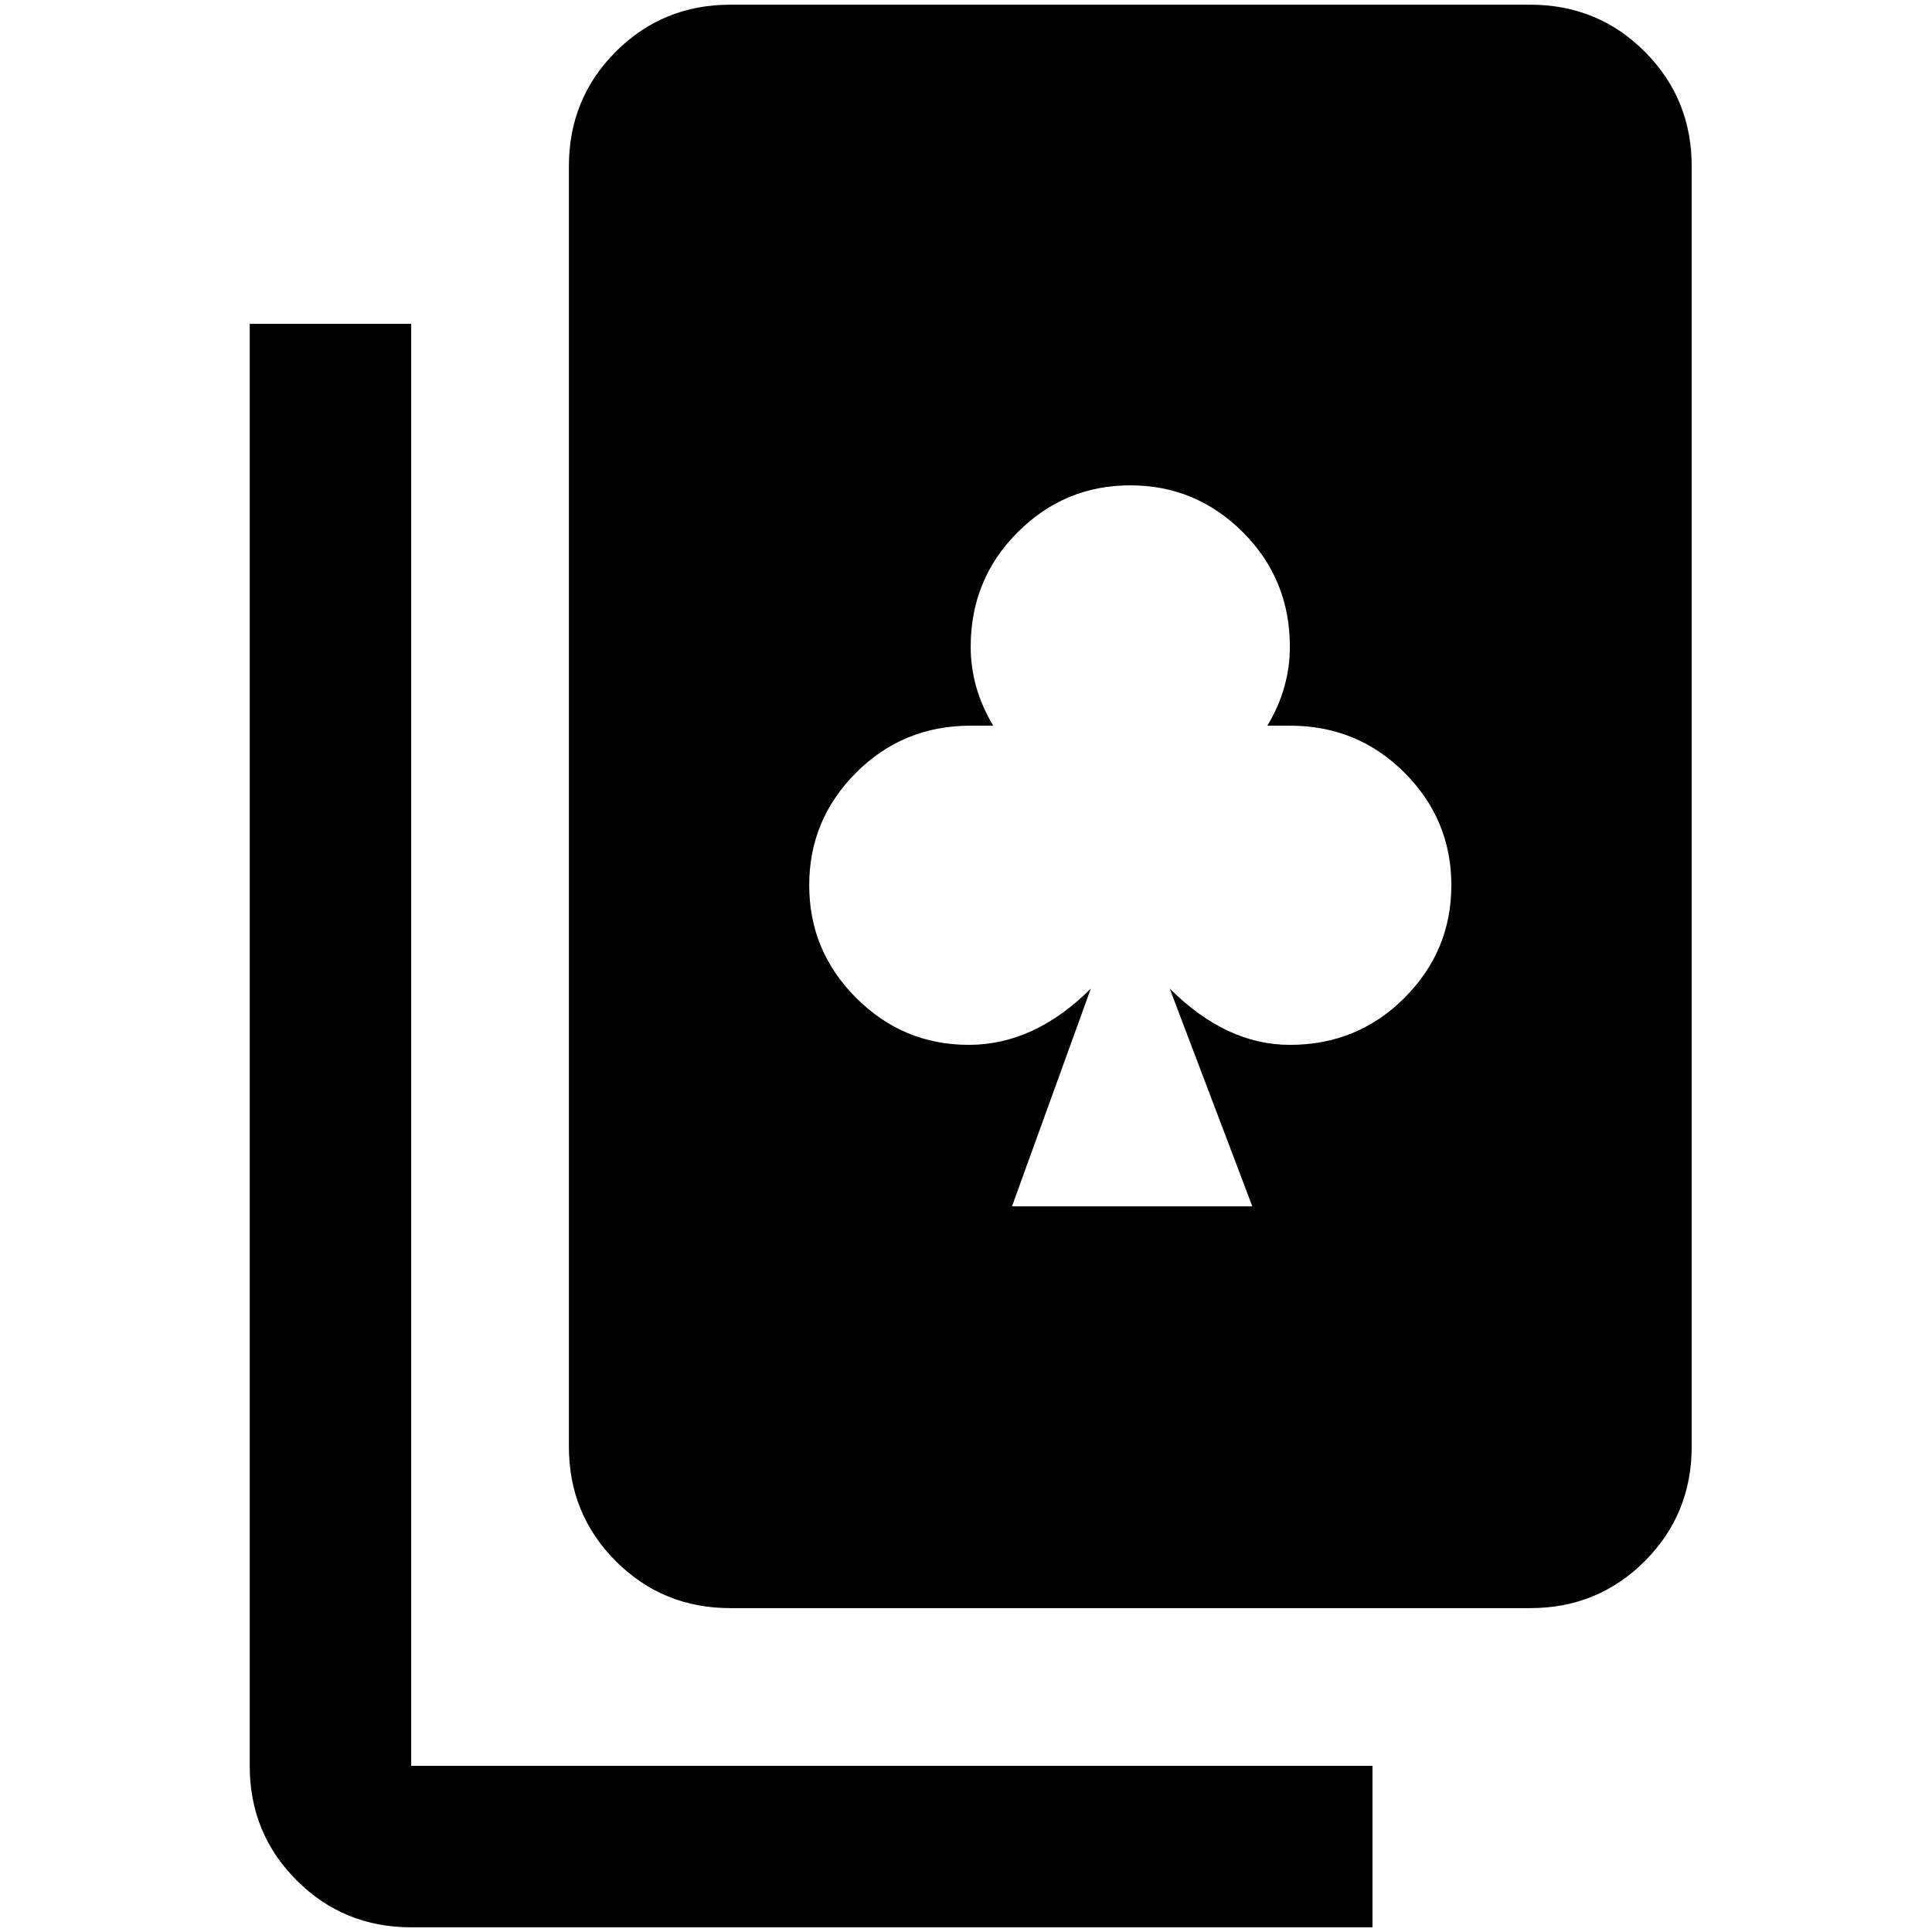 <?xml version="1.0" standalone="no"?>
<!DOCTYPE svg PUBLIC "-//W3C//DTD SVG 1.1//EN" "http://www.w3.org/Graphics/SVG/1.1/DTD/svg11.dtd" >
<svg xmlns="http://www.w3.org/2000/svg" xmlns:xlink="http://www.w3.org/1999/xlink" version="1.1" width="2048" height="2048" viewBox="-10 0 2058 2048">
   <path fill="currentColor"
d="M256 340v1536q0 72 50 122t122 50h1024v-172h-1024v-1536h-172zM1620 0h-852q-72 0 -122 50t-50 122v1364q0 72 50 122t122 50h852q72 0 122 -50t50 -122v-1364q0 -72 -50 -122t-122 -50zM1364 1108q-68 0 -128 -60l88 232h-256l84 -232q-60 60 -130 60t-120 -50
t-50 -120t50 -120t122 -50h24q-24 -40 -24 -84q0 -72 50 -122t120 -50t120 50t50 122q0 44 -24 84h24q72 0 122 50t50 120t-50 120t-122 50z" />
</svg>
